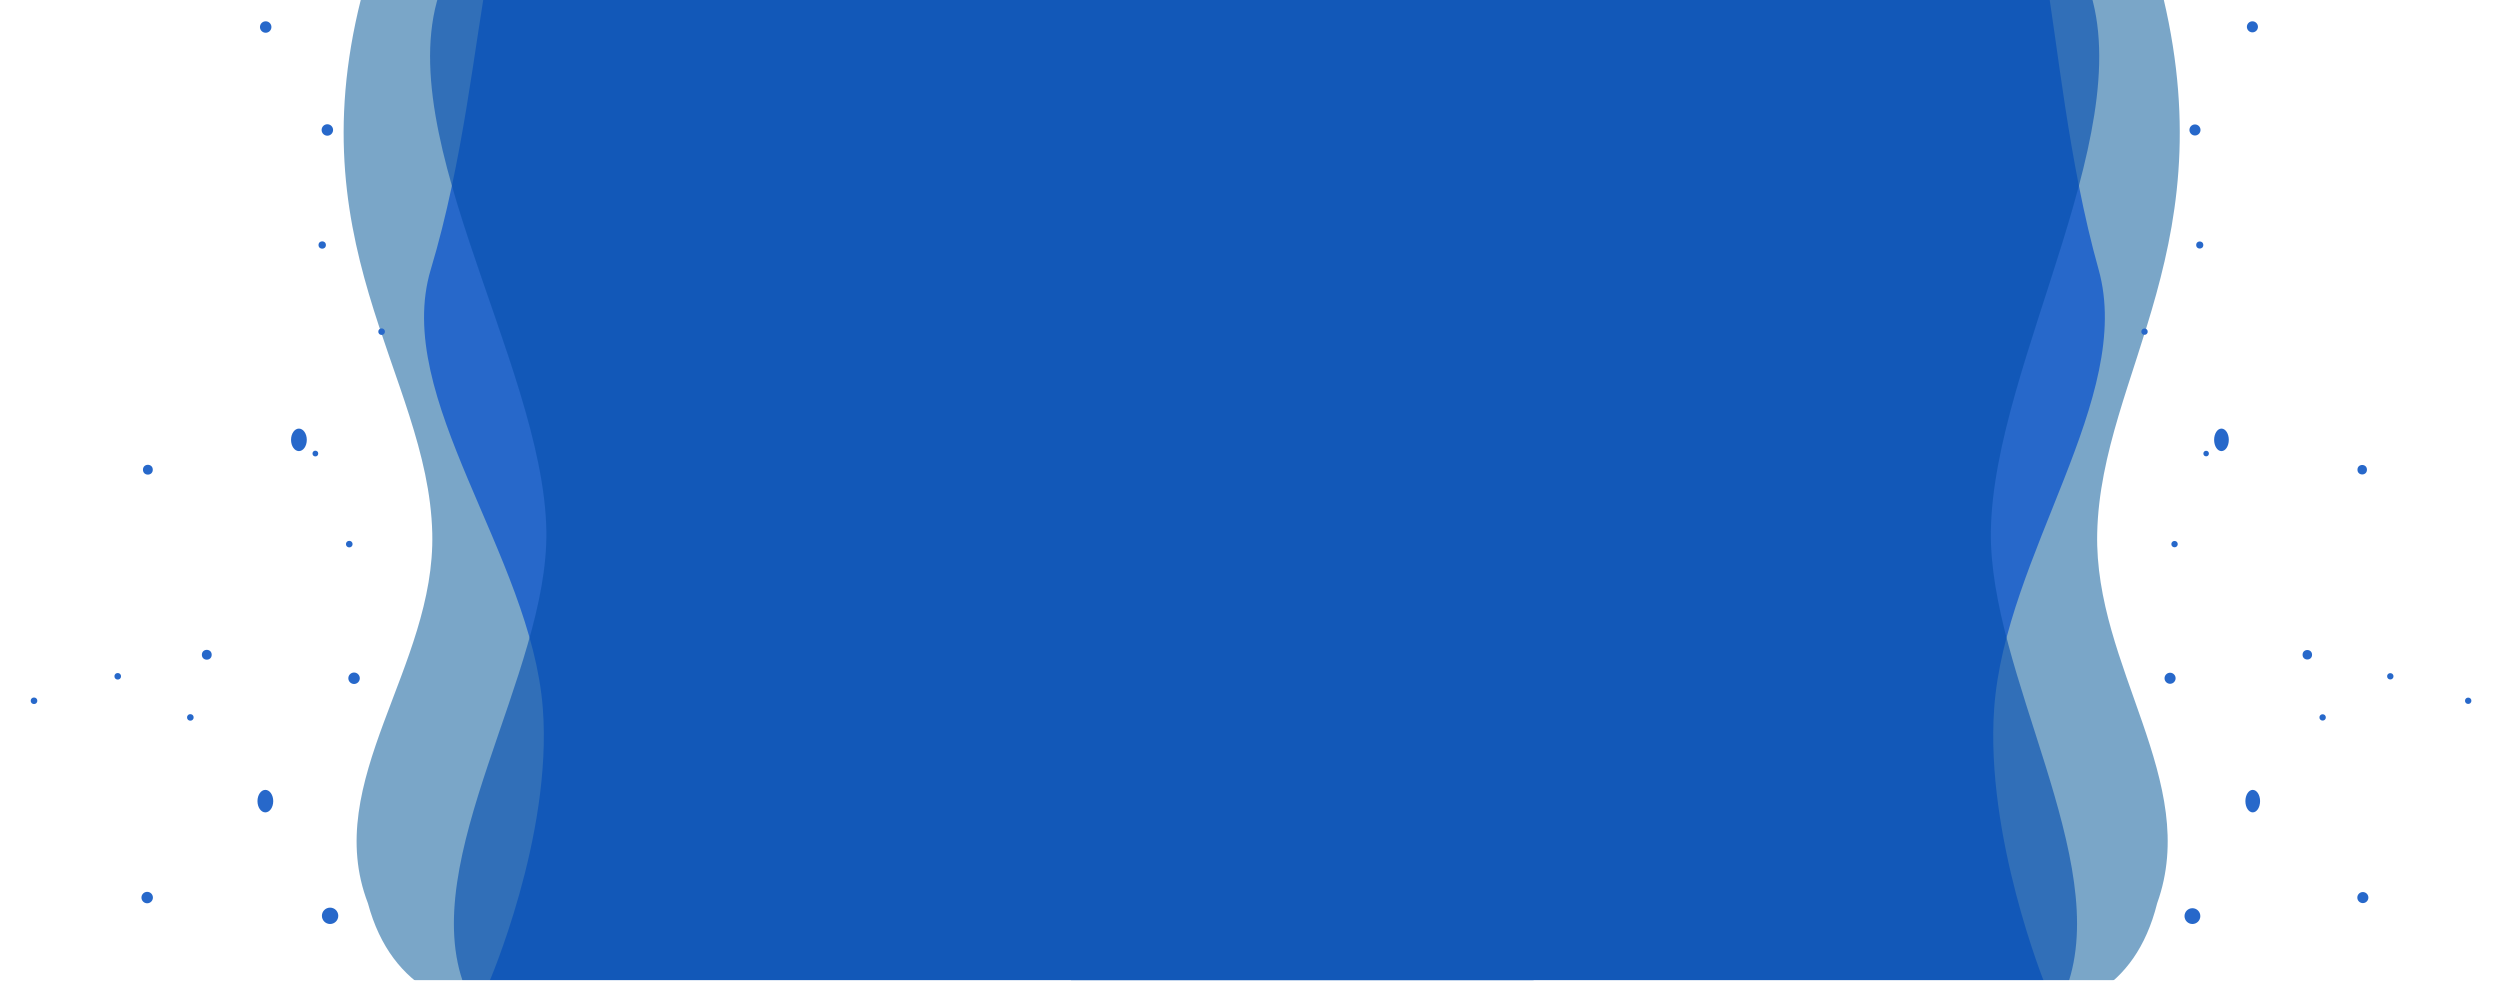 <svg width="3826" height="1508" viewBox="0 0 3826 1508" fill="none" xmlns="http://www.w3.org/2000/svg">
<mask id="mask0_3860_71" style="mask-type:alpha" maskUnits="userSpaceOnUse" x="0" y="0" width="2347" height="1500">
<rect x="0.5" y="0.5" width="2346" height="1499" fill="white" stroke="black"/>
</mask>
<g mask="url(#mask0_3860_71)">
<path fill-rule="evenodd" clip-rule="evenodd" d="M2466.63 -40.326L2466.63 1514.36L985.833 1514.36C985.833 1514.36 636.459 1655.47 563.068 1382.36C491.203 1195.69 666.587 1020.72 661.538 815.909C655.489 570.531 441.846 371.132 563.068 -40.326L2466.63 -40.326Z" fill="#7AA6C8"/>
<path fill-rule="evenodd" clip-rule="evenodd" d="M2466.63 -45.534L2466.63 1505.98L747.364 1505.98C747.364 1505.98 845.936 1279.93 830.689 1083.68C812.423 848.558 600.341 608.132 659.26 412.358C709.21 246.381 726.514 65.243 747.364 -45.534C747.364 -45.534 879.95 -47.263 951.026 -45.534L2466.63 -45.534Z" fill="#2768CA"/>
<path fill-rule="evenodd" clip-rule="evenodd" d="M2462.65 -40.326L2462.65 1510.46C2462.65 1510.46 1087.21 1510.71 711.352 1510.46C636.093 1316.95 839.63 1030.14 836.137 812.714C831.952 552.218 577.3 179.831 684.503 -40.326L2462.65 -40.326Z" fill="#0750AF" fill-opacity="0.63"/>
<circle cx="52.048" cy="1072.47" r="5.013" fill="#2768CA"/>
<circle cx="291.3" cy="1097.94" r="5.013" fill="#2768CA"/>
<circle cx="584.019" cy="507.579" r="5.013" fill="#2768CA"/>
<ellipse cx="406.096" cy="1226.05" rx="12.056" ry="17.231" fill="#2768CA"/>
<circle cx="505.165" cy="1401.57" r="12.533" fill="#2768CA"/>
<ellipse cx="457.465" cy="673.15" rx="12.056" ry="17.231" fill="#2768CA"/>
<circle cx="493.109" cy="374.972" r="5.64" fill="#2768CA"/>
<circle cx="541.858" cy="1038.01" r="8.773" fill="#2768CA"/>
<circle cx="225.255" cy="1373.64" r="8.773" fill="#2768CA"/>
<circle cx="500.973" cy="198.911" r="8.773" fill="#2768CA"/>
<circle cx="406.62" cy="41.364" r="8.773" fill="#2768CA"/>
<circle cx="482.626" cy="694.127" r="4.387" fill="#2768CA"/>
<circle cx="534.519" cy="832.728" r="5.013" fill="#2768CA"/>
<circle cx="316.462" cy="1002.05" r="7.52" fill="#2768CA"/>
<circle cx="226.303" cy="718.851" r="7.52" fill="#2768CA"/>
<circle cx="180.176" cy="1035.01" r="5.013" fill="#2768CA"/>
</g>
<mask id="mask1_3860_71" style="mask-type:alpha" maskUnits="userSpaceOnUse" x="1639" y="0" width="2187" height="1500">
<rect x="-0.5" y="0.5" width="2186" height="1499" transform="matrix(-1 0 0 1 3825 0)" fill="white" stroke="black"/>
</mask>
<g mask="url(#mask1_3860_71)">
<path fill-rule="evenodd" clip-rule="evenodd" d="M1527.52 -40.326L1527.52 1514.36L2907.37 1514.36C2907.37 1514.36 3232.93 1655.47 3301.32 1382.36C3368.28 1195.69 3204.85 1020.72 3209.56 815.909C3215.2 570.53 3414.27 371.132 3301.32 -40.326L1527.52 -40.326Z" fill="#7AA6C8"/>
<path fill-rule="evenodd" clip-rule="evenodd" d="M1527.52 -45.534L1527.52 1505.98L3129.58 1505.98C3129.58 1505.98 3037.73 1279.93 3051.94 1083.68C3068.96 848.558 3266.58 608.132 3211.68 412.358C3165.14 246.381 3149.01 65.243 3129.58 -45.534C3129.58 -45.534 3006.04 -47.263 2939.81 -45.534L1527.52 -45.534Z" fill="#2768CA"/>
<path fill-rule="evenodd" clip-rule="evenodd" d="M1531.23 -40.326L1531.23 1510.46C1531.23 1510.46 2812.9 1510.71 3163.14 1510.46C3233.27 1316.95 3043.61 1030.14 3046.86 812.714C3050.76 552.218 3288.05 179.831 3188.16 -40.326L1531.23 -40.326Z" fill="#0750AF" fill-opacity="0.63"/>
<circle cx="4.839" cy="4.839" r="4.839" transform="matrix(-1 0 0 1 3782.17 1067.63)" fill="#2768CA"/>
<circle cx="4.839" cy="4.839" r="4.839" transform="matrix(-1 0 0 1 3559.4 1093.1)" fill="#2768CA"/>
<circle cx="4.839" cy="4.839" r="4.839" transform="matrix(-1 0 0 1 3286.8 502.74)" fill="#2768CA"/>
<ellipse cx="11.234" cy="17.231" rx="11.234" ry="17.231" transform="matrix(-1 0 0 1 3458.82 1208.82)" fill="#2768CA"/>
<circle cx="12.098" cy="12.098" r="12.098" transform="matrix(-1 0 0 1 3367.37 1389.9)" fill="#2768CA"/>
<ellipse cx="11.234" cy="17.231" rx="11.234" ry="17.231" transform="matrix(-1 0 0 1 3410.96 655.919)" fill="#2768CA"/>
<circle cx="5.444" cy="5.444" r="5.444" transform="matrix(-1 0 0 1 3371.95 369.527)" fill="#2768CA"/>
<circle cx="8.469" cy="8.469" r="8.469" transform="matrix(-1 0 0 1 3329.55 1029.54)" fill="#2768CA"/>
<circle cx="8.469" cy="8.469" r="8.469" transform="matrix(-1 0 0 1 3624.57 1365.18)" fill="#2768CA"/>
<circle cx="8.469" cy="8.469" r="8.469" transform="matrix(-1 0 0 1 3367.65 190.442)" fill="#2768CA"/>
<circle cx="8.469" cy="8.469" r="8.469" transform="matrix(-1 0 0 1 3455.57 32.591)" fill="#2768CA"/>
<circle cx="4.234" cy="4.234" r="4.234" transform="matrix(-1 0 0 1 3380.51 689.893)" fill="#2768CA"/>
<circle cx="4.839" cy="4.839" r="4.839" transform="matrix(-1 0 0 1 3332.76 827.889)" fill="#2768CA"/>
<circle cx="7.259" cy="7.259" r="7.259" transform="matrix(-1 0 0 1 3538.37 994.786)" fill="#2768CA"/>
<circle cx="7.259" cy="7.259" r="7.259" transform="matrix(-1 0 0 1 3622.38 711.592)" fill="#2768CA"/>
<circle cx="4.839" cy="4.839" r="4.839" transform="matrix(-1 0 0 1 3662.95 1030.17)" fill="#2768CA"/>
</g>
</svg>
